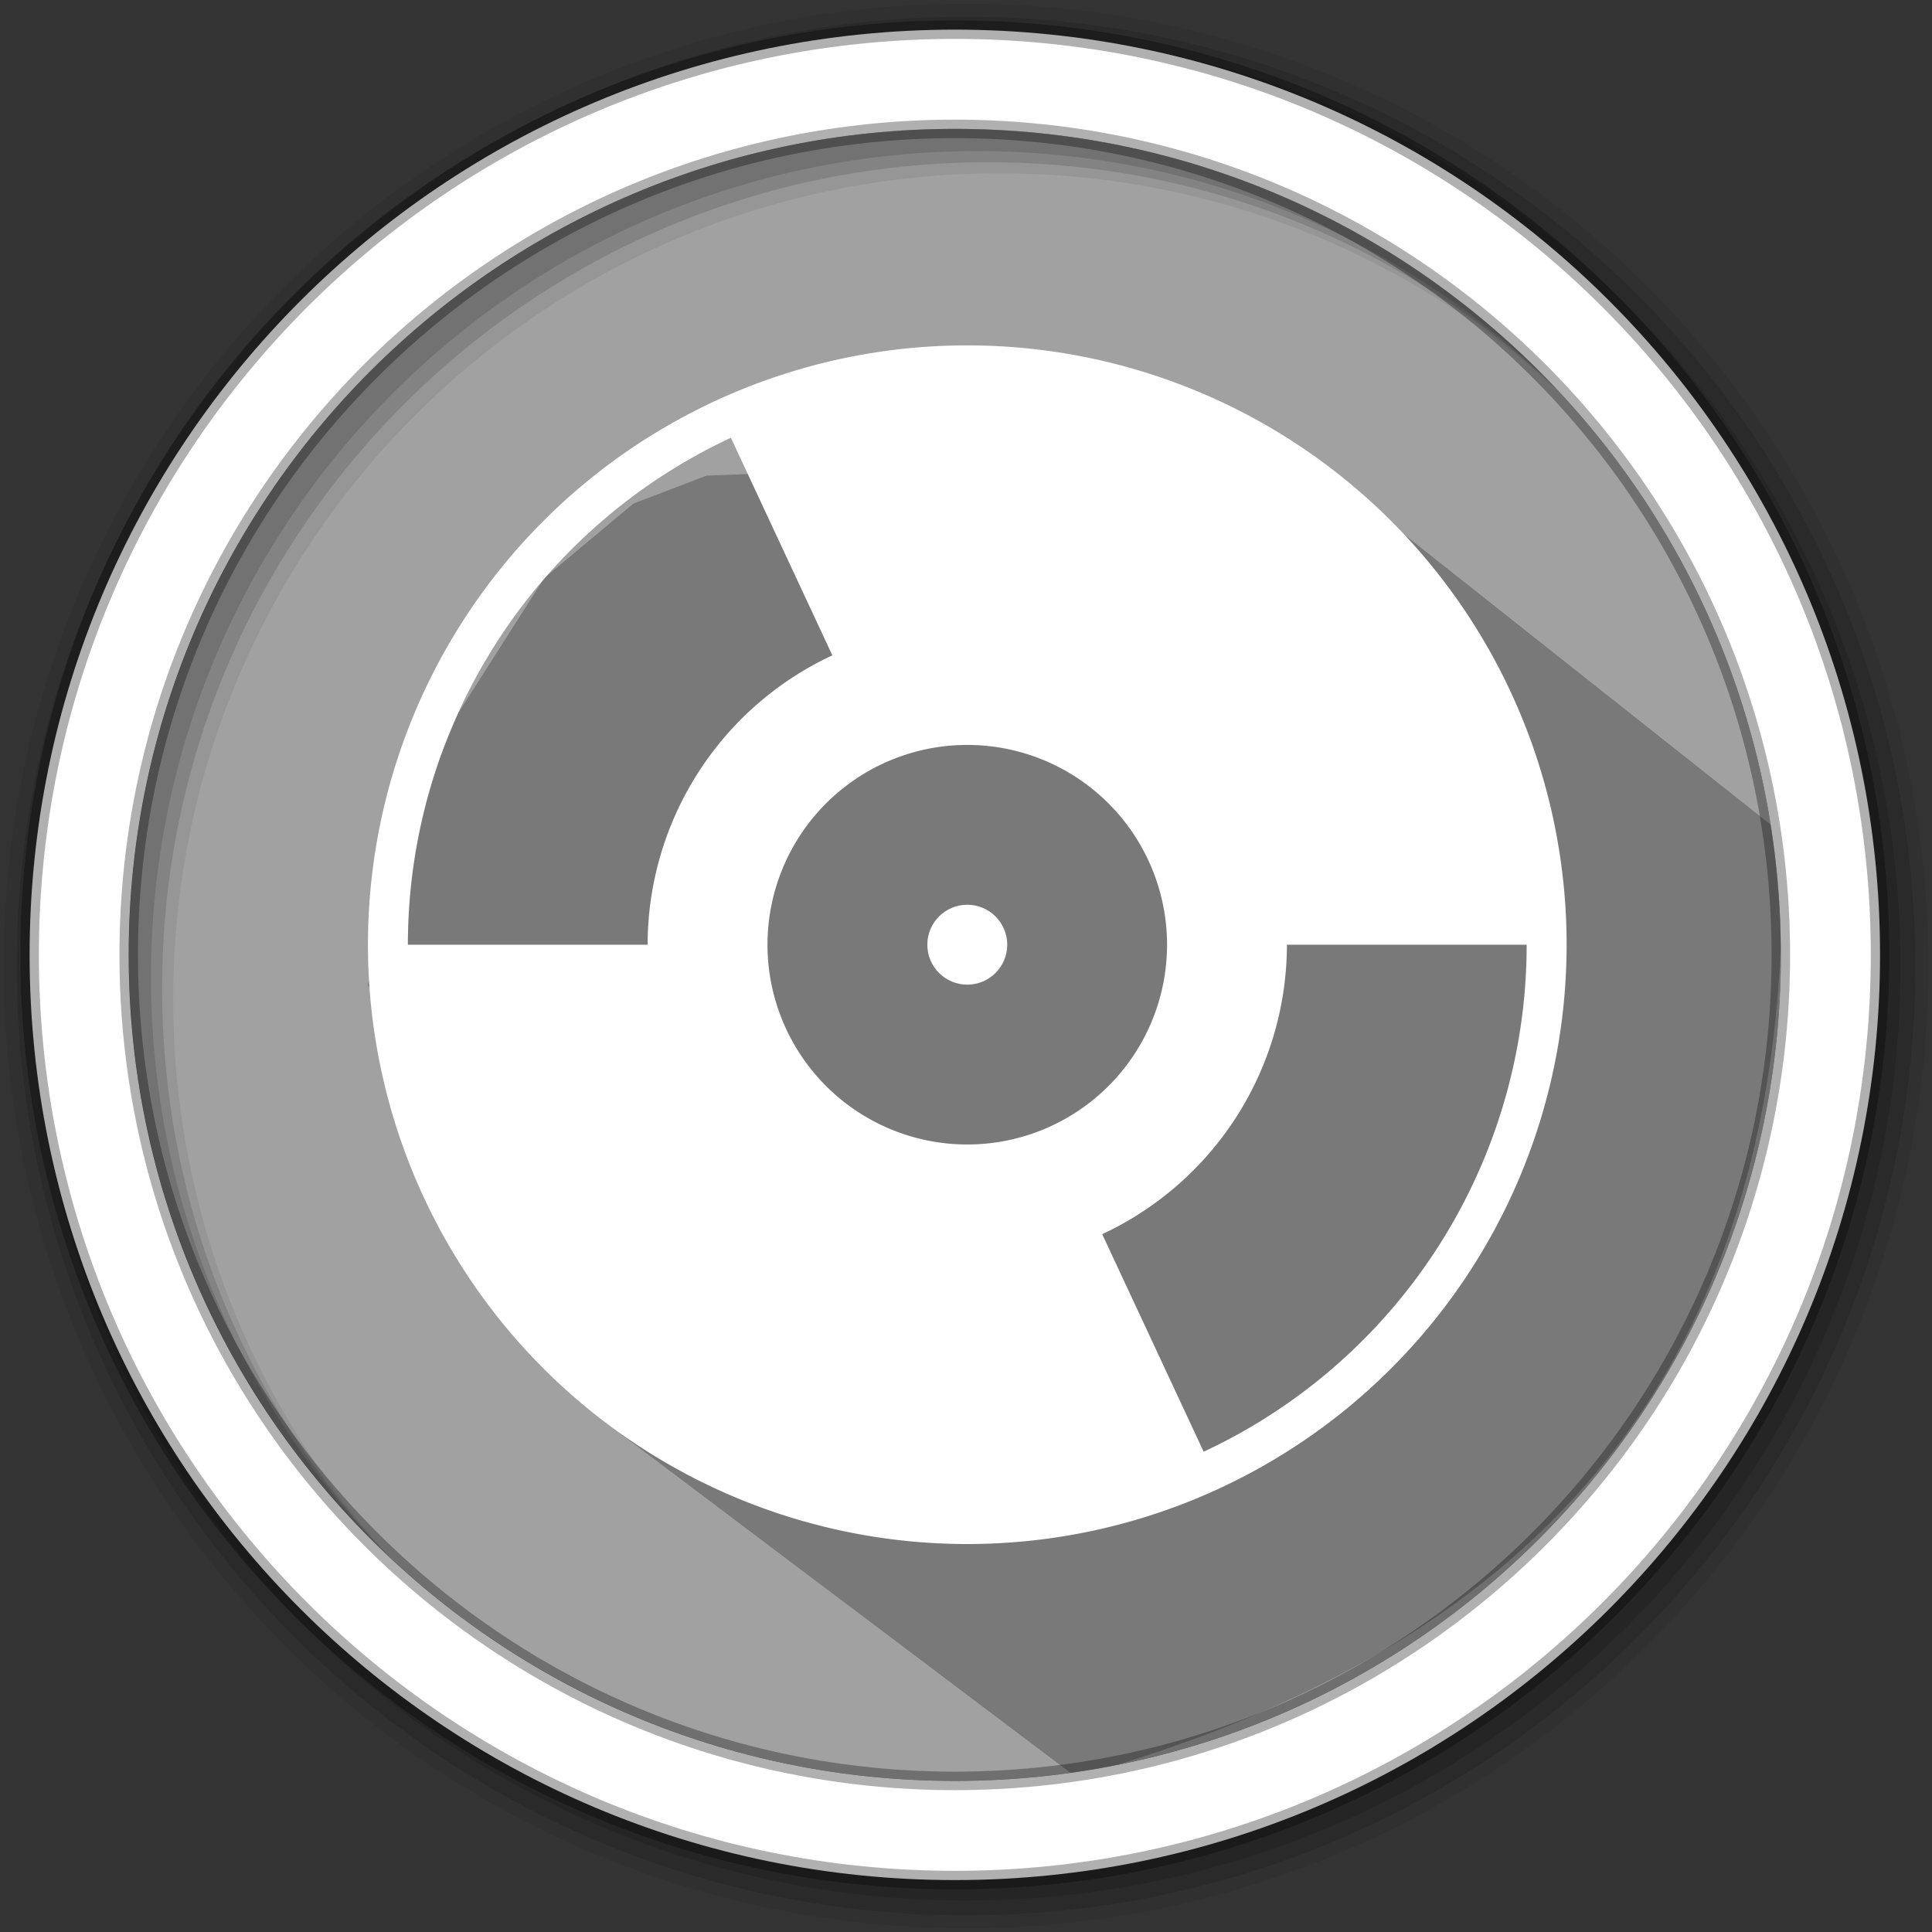 <?xml version="1.0" encoding="UTF-8"?>
<svg width="512" height="512" version="1.1" viewBox="0 0 512 512" xmlns="http://www.w3.org/2000/svg" xmlns:cc="http://creativecommons.org/ns#" xmlns:dc="http://purl.org/dc/elements/1.1/" xmlns:rdf="http://www.w3.org/1999/02/22-rdf-syntax-ns#">
 <rect x="0" y="0" width="512" height="512" fill="#333333" stroke="none"/>
 <g fill-rule="evenodd">
  <path d="m471.95 253.05c0 120.9-98.01 218.9-218.9 218.9-120.9 0-218.9-98.01-218.9-218.9 0-120.9 98.01-218.9 218.9-218.9 120.9 0 218.9 98.01 218.9 218.9" fill="#a1a1a1"/>
  <path d="m256 1c-140.83 0-255 114.17-255 255s114.17 255 255 255 255-114.17 255-255-114.17-255-255-255m8.827 44.931c120.9 0 218.9 98 218.9 218.9s-98 218.9-218.9 218.9-218.93-98-218.93-218.9 98.03-218.9 218.93-218.9" fill-opacity=".067"/>
  <g fill-opacity=".129">
   <path d="m256 4.433c-138.94 0-251.57 112.63-251.57 251.57s112.63 251.57 251.57 251.57 251.57-112.63 251.57-251.57-112.63-251.57-251.57-251.57m5.885 38.556c120.9 0 218.9 98 218.9 218.9s-98 218.9-218.9 218.9-218.93-98-218.93-218.9 98.03-218.9 218.93-218.9"/>
   <path d="m256 8.356c-136.77 0-247.64 110.87-247.64 247.64s110.87 247.64 247.64 247.64 247.64-110.87 247.64-247.64-110.87-247.64-247.64-247.64m2.942 31.691c120.9 0 218.9 98 218.9 218.9s-98 218.9-218.9 218.9-218.93-98-218.93-218.9 98.03-218.9 218.93-218.9"/>
  </g>
 </g>
 <path d="m327.32 129.43-24.765-14.501-2.236 0.568 11.867 11.867-46.14-12.02h-3.336l-37.533 12.662-1.113 0.934-4.193-4.193-32.642 1.3-19.361 7.402-23.644 19.756-22.998 36.108-12.275 29.89-11.45 41.806 66.579 118.66 121.09 91.261c88.673-25.102 193.43-80.763 186.75-250.28l-100.43-79.518" opacity=".25"/>
 <path d="m253.04 7.859c-135.42 0-245.19 109.78-245.19 245.19 0 135.42 109.78 245.19 245.19 245.19 135.42 0 245.19-109.78 245.19-245.19 0-135.42-109.78-245.19-245.19-245.19zm0 26.297c120.9 0 218.9 98 218.9 218.9s-98 218.9-218.9 218.9-218.93-98-218.93-218.9 98.03-218.9 218.93-218.9z" fill="#fff" fill-rule="evenodd" stroke="#000" stroke-opacity=".31" stroke-width="4.904"/>
 <g transform="translate(0 -10.653)" fill="#fff" stroke-width="10.589">
  <path d="m255.89 102.18a158.83 158.83 0 0 0-158.38 158.83 158.83 158.83 0 0 0 158.83 158.83 158.83 158.83 0 0 0 158.83-158.83 158.83 158.83 0 0 0-158.83-158.83 158.83 158.83 0 0 0-0.447 0zm-62.197 24.482 26.887 57.664a84.71 84.71 0 0 0-48.953 76.686h-63.533a148.24 148.24 0 0 1 85.6-134.35zm62.645 81.406a52.944 52.944 0 0 1 52.943 52.943 52.944 52.944 0 0 1-52.943 52.943 52.944 52.944 0 0 1-52.943-52.943 52.944 52.944 0 0 1 52.943-52.943zm84.711 52.943 63.533 4e-3a148.24 148.24 0 0 1-85.6 134.36l-26.887-57.658a84.71 84.71 0 0 0 48.953-76.707z" style="paint-order:normal"/>
  <circle cx="256.34" cy="261.01" r="10.589" style="paint-order:normal"/>
 </g>
</svg>
